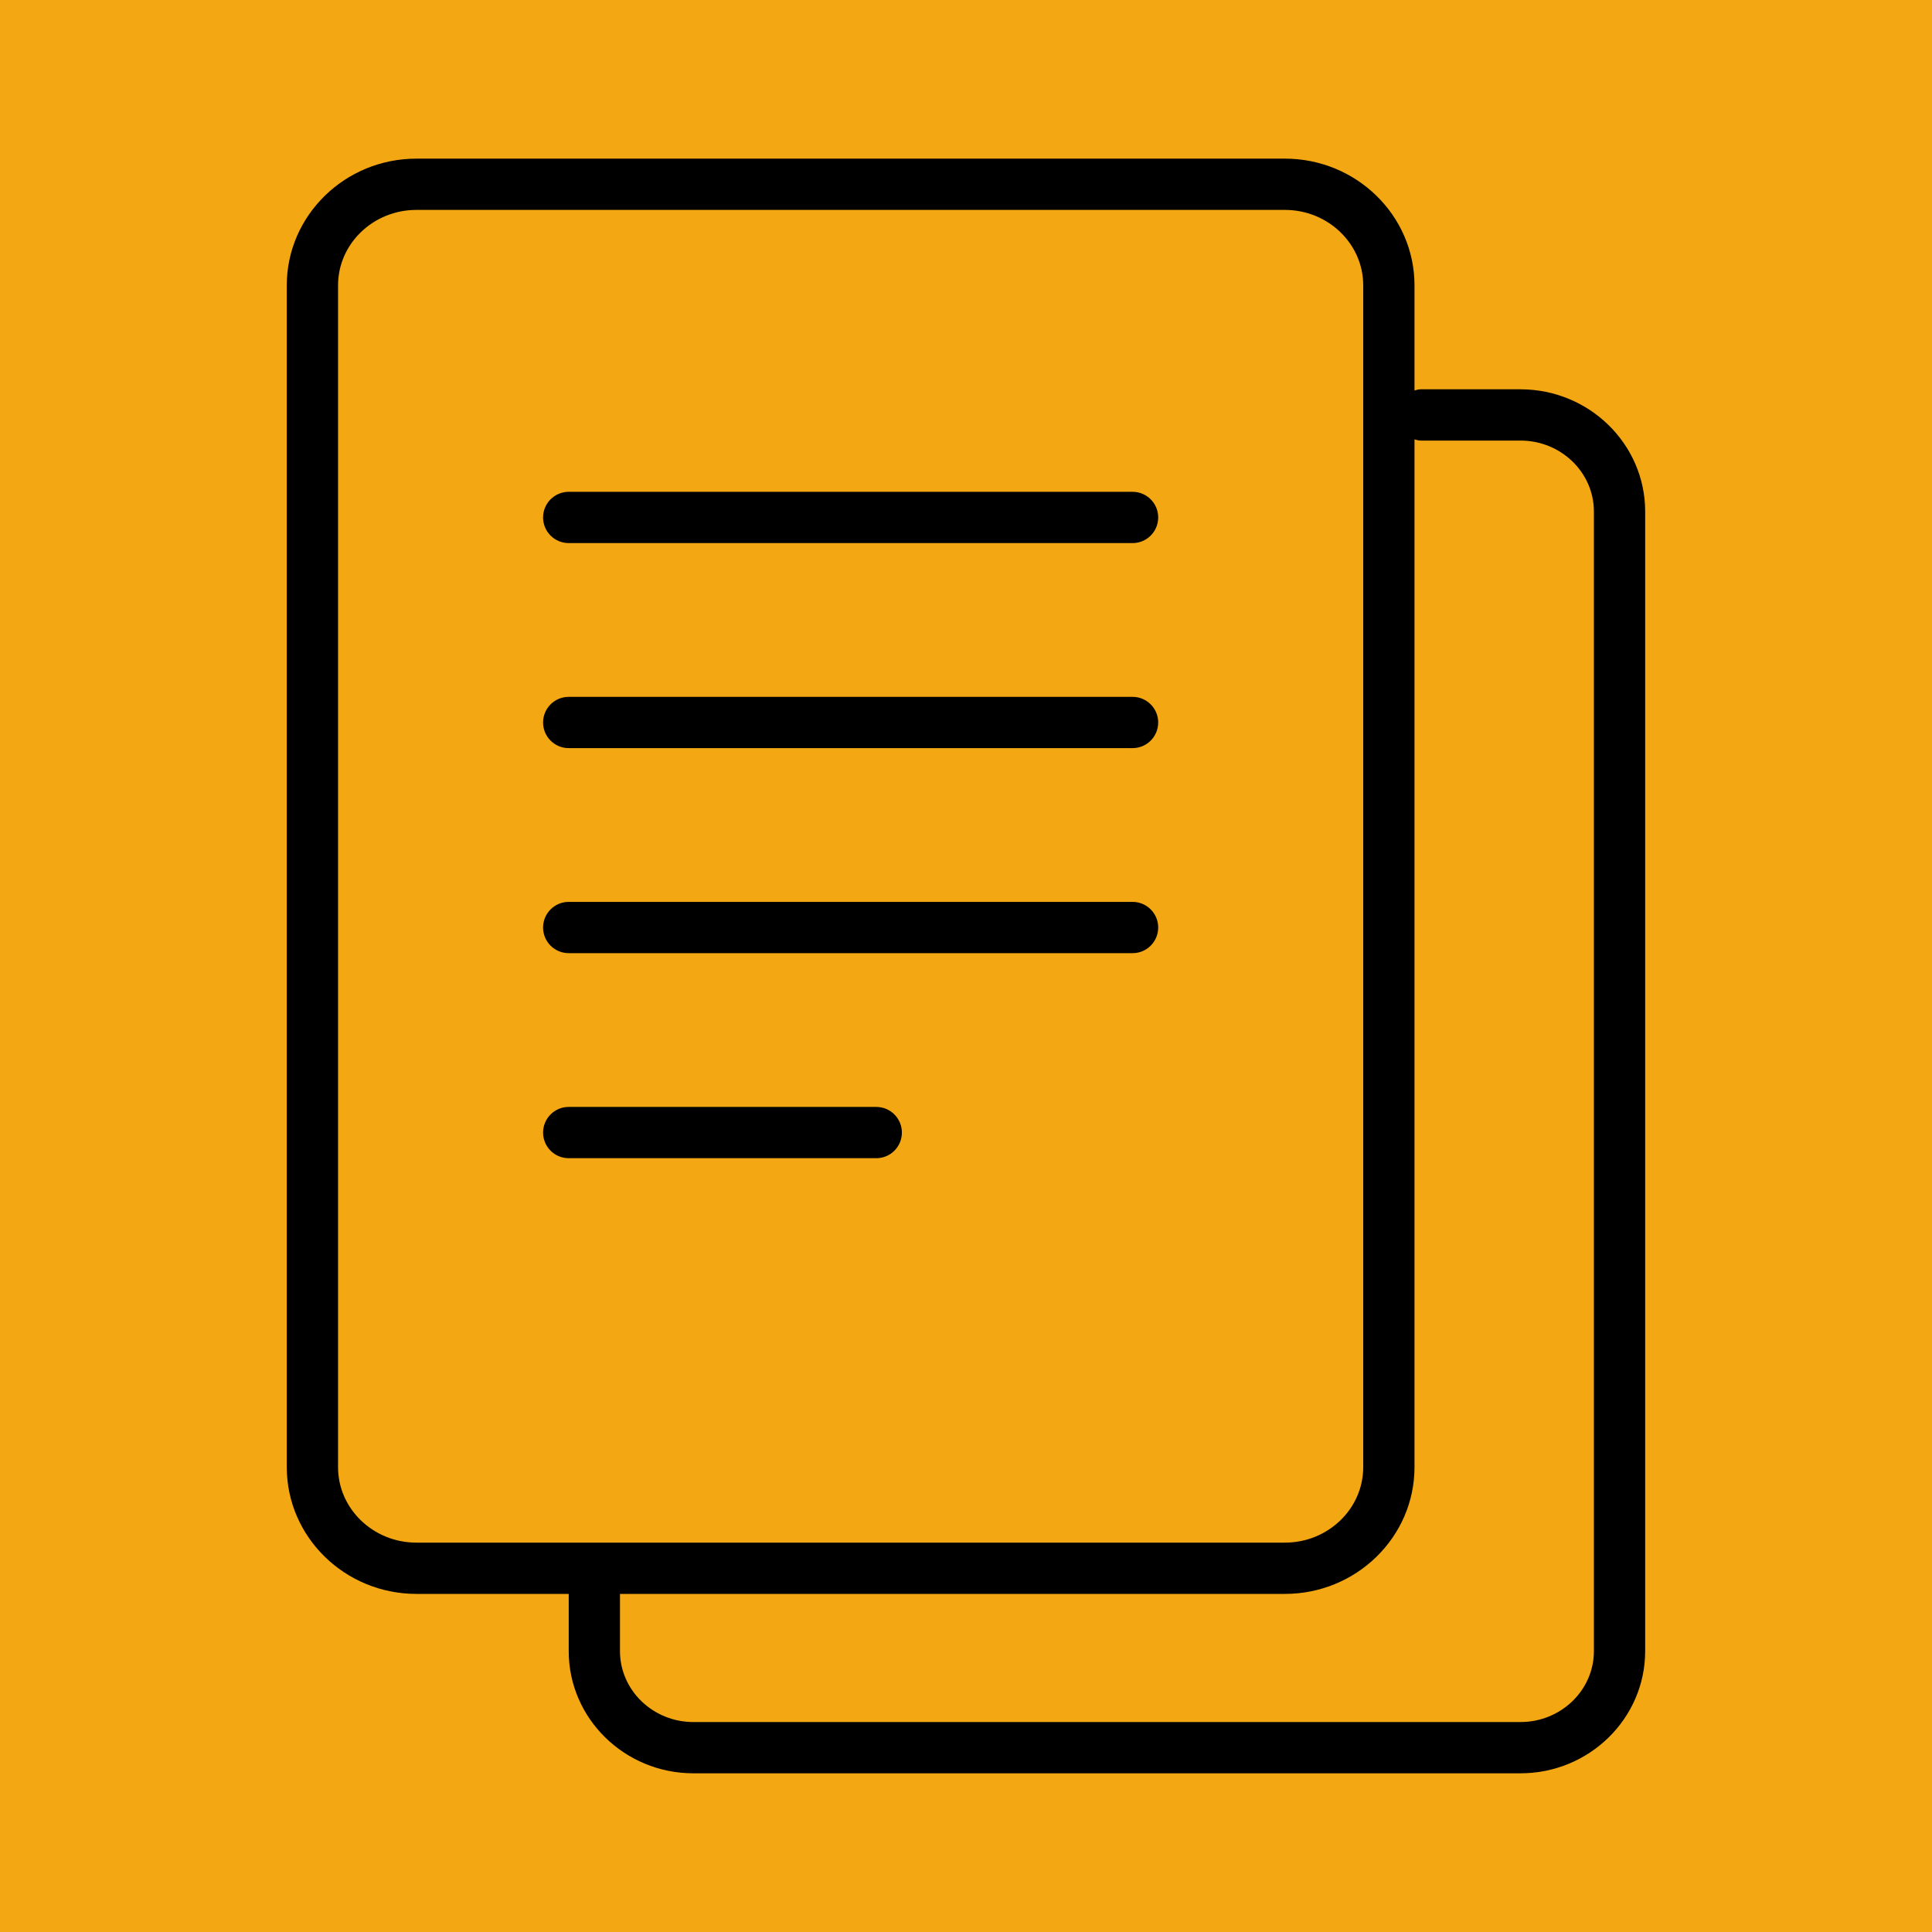 <?xml version="1.0" encoding="UTF-8" standalone="no"?>
<!DOCTYPE svg PUBLIC "-//W3C//DTD SVG 1.1//EN" "http://www.w3.org/Graphics/SVG/1.1/DTD/svg11.dtd">
<svg width="100%" height="100%" viewBox="0 0 512 512" version="1.1" xmlns="http://www.w3.org/2000/svg" xmlns:xlink="http://www.w3.org/1999/xlink" xml:space="preserve" xmlns:serif="http://www.serif.com/" style="fill-rule:evenodd;clip-rule:evenodd;stroke-linejoin:round;stroke-miterlimit:2;">
    <rect x="0" y="0" width="512" height="512" style="fill:rgb(243,167,18);"/>
    <g transform="matrix(6.686,0,0,6.686,42.041,42.041)">
        <path d="M53.979,9.143L50.011,9.143C49.928,9.143 49.855,9.171 49.778,9.19L49.778,5.023C49.778,2.253 47.473,0 44.64,0L10.217,0C7.384,0 5.079,2.253 5.079,5.023L5.079,51.866C5.079,54.636 7.384,56.889 10.217,56.889L16.254,56.889L16.254,59.157C16.254,61.827 18.47,64 21.195,64L53.979,64C56.704,64 58.921,61.827 58.921,59.157L58.921,13.986C58.921,11.316 56.704,9.143 53.979,9.143ZM7.111,51.866L7.111,5.023C7.111,3.374 8.505,2.032 10.217,2.032L44.64,2.032C46.352,2.032 47.746,3.374 47.746,5.023L47.746,51.866C47.746,53.515 46.352,54.857 44.64,54.857L10.217,54.857C8.505,54.857 7.111,53.515 7.111,51.866ZM56.889,59.157C56.889,60.707 55.583,61.968 53.979,61.968L21.195,61.968C19.591,61.968 18.286,60.707 18.286,59.157L18.286,56.889L44.64,56.889C47.473,56.889 49.778,54.636 49.778,51.866L49.778,11.128C49.855,11.146 49.928,11.175 50.011,11.175L53.979,11.175C55.583,11.175 56.889,12.436 56.889,13.986L56.889,59.157Z" style="fill-rule:nonzero;"/>
    </g>
    <g transform="matrix(6.686,0,0,6.686,42.041,42.041)">
        <path d="M38.603,13.206L16.254,13.206C15.692,13.206 15.238,13.661 15.238,14.222C15.238,14.784 15.692,15.238 16.254,15.238L38.603,15.238C39.165,15.238 39.619,14.784 39.619,14.222C39.619,13.661 39.165,13.206 38.603,13.206Z" style="fill-rule:nonzero;"/>
    </g>
    <g transform="matrix(6.686,0,0,6.686,42.041,42.041)">
        <path d="M38.603,21.333L16.254,21.333C15.692,21.333 15.238,21.788 15.238,22.349C15.238,22.911 15.692,23.365 16.254,23.365L38.603,23.365C39.165,23.365 39.619,22.911 39.619,22.349C39.619,21.788 39.165,21.333 38.603,21.333Z" style="fill-rule:nonzero;"/>
    </g>
    <g transform="matrix(6.686,0,0,6.686,42.041,42.041)">
        <path d="M38.603,29.46L16.254,29.46C15.692,29.46 15.238,29.915 15.238,30.476C15.238,31.038 15.692,31.492 16.254,31.492L38.603,31.492C39.165,31.492 39.619,31.038 39.619,30.476C39.619,29.915 39.165,29.46 38.603,29.46Z" style="fill-rule:nonzero;"/>
    </g>
    <g transform="matrix(6.686,0,0,6.686,42.041,42.041)">
        <path d="M28.444,37.587L16.254,37.587C15.692,37.587 15.238,38.042 15.238,38.603C15.238,39.165 15.692,39.619 16.254,39.619L28.444,39.619C29.006,39.619 29.46,39.165 29.46,38.603C29.46,38.042 29.006,37.587 28.444,37.587Z" style="fill-rule:nonzero;"/>
    </g>
</svg>